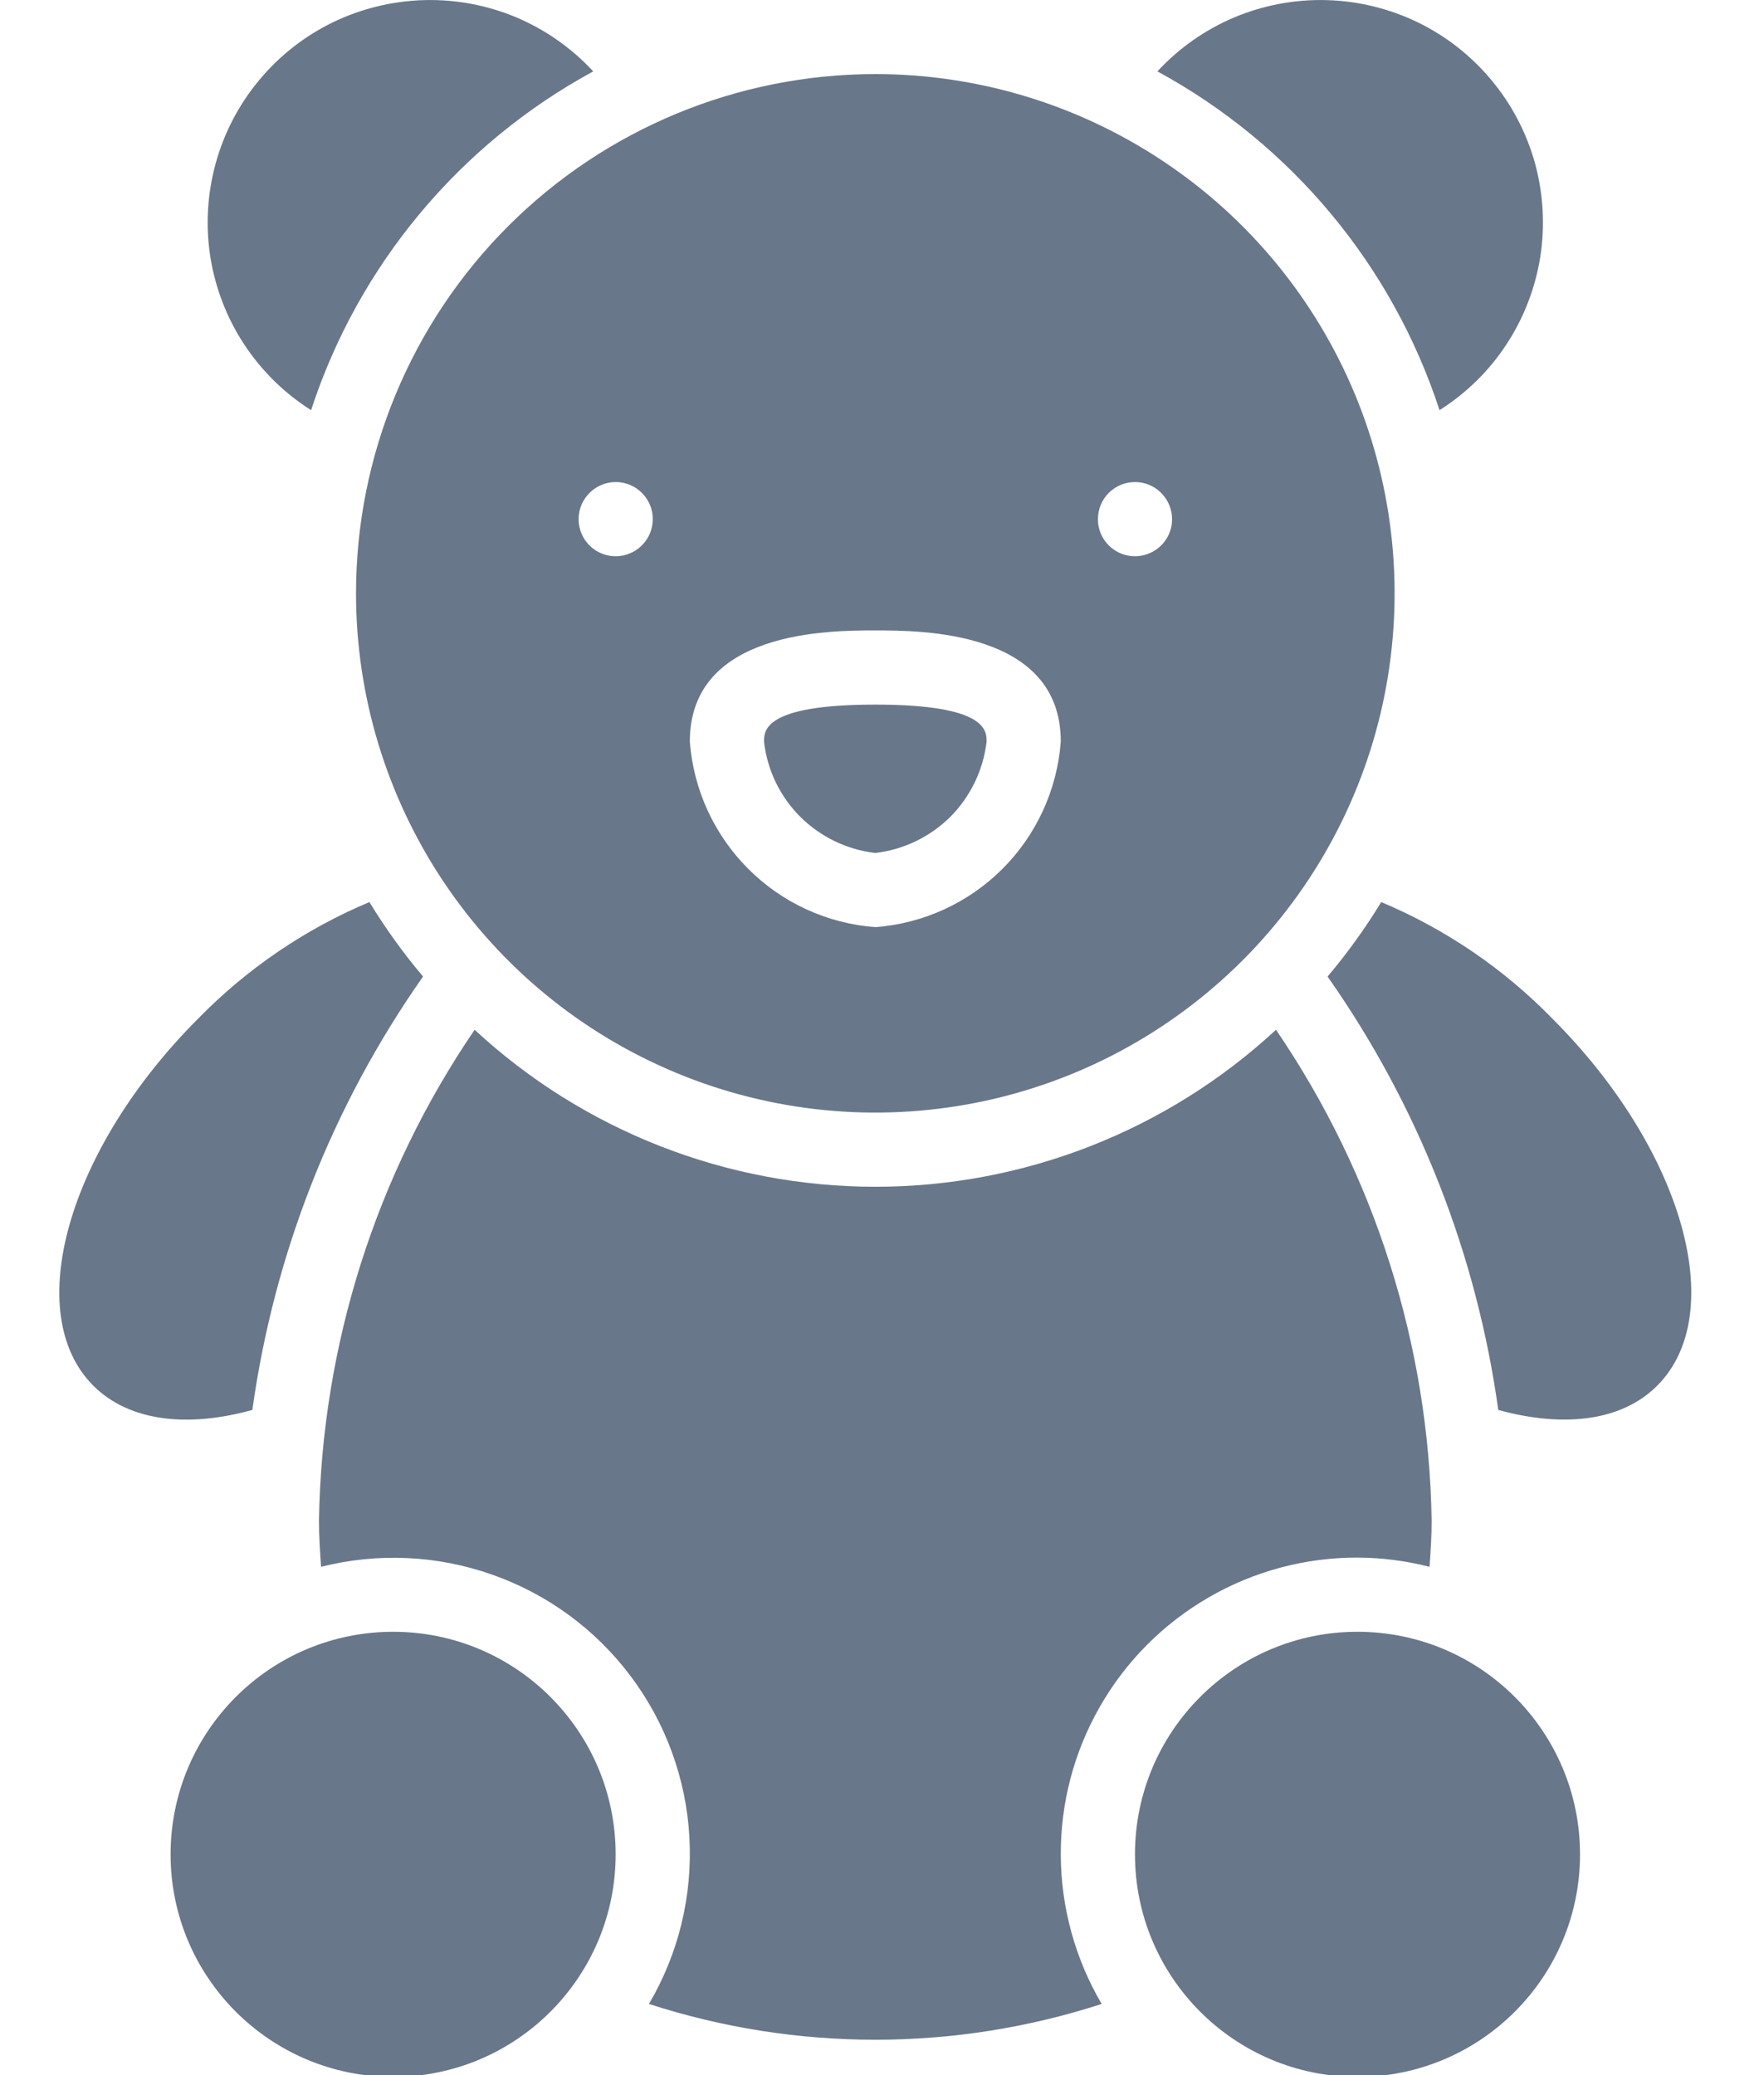 <svg width="17" height="20" viewBox="0 0 17 20" fill="none" xmlns="http://www.w3.org/2000/svg">
<path d="M13.873 3.953C14.131 3.79 14.351 3.574 14.518 3.319C14.685 3.065 14.796 2.777 14.844 2.476C14.891 2.175 14.873 1.867 14.793 1.573C14.711 1.279 14.569 1.006 14.373 0.772C14.178 0.537 13.935 0.347 13.661 0.214C13.387 0.082 13.087 0.009 12.783 0.001C12.478 -0.007 12.175 0.05 11.894 0.168C11.613 0.287 11.361 0.464 11.154 0.688C12.444 1.389 13.417 2.557 13.873 3.953ZM2.998 3.953C3.454 2.557 4.427 1.389 5.717 0.688C5.51 0.464 5.258 0.287 4.977 0.168C4.696 0.05 4.393 -0.007 4.089 0.001C3.784 0.009 3.484 0.082 3.21 0.214C2.936 0.347 2.693 0.537 2.498 0.772C2.303 1.006 2.16 1.279 2.079 1.573C1.998 1.867 1.98 2.175 2.027 2.476C2.075 2.777 2.186 3.065 2.353 3.319C2.521 3.574 2.74 3.79 2.998 3.953ZM14.96 9.817C14.491 9.336 13.93 8.954 13.311 8.694C13.158 8.946 12.985 9.186 12.794 9.412C13.667 10.654 14.231 12.086 14.439 13.589C15.068 13.762 15.628 13.699 15.971 13.355C16.669 12.657 16.217 11.073 14.96 9.817ZM2.432 13.589C2.641 12.086 3.204 10.654 4.077 9.412C3.886 9.186 3.714 8.946 3.56 8.694C2.941 8.954 2.38 9.336 1.911 9.816C0.654 11.073 0.202 12.657 0.899 13.355C1.244 13.699 1.803 13.763 2.432 13.589Z" fill="#69778A"/>
<path d="M3.431 5.719C3.431 6.708 3.725 7.676 4.275 8.499C4.825 9.322 5.606 9.963 6.521 10.342C7.435 10.721 8.441 10.82 9.412 10.627C10.383 10.434 11.274 9.957 11.974 9.257C12.674 8.557 13.151 7.666 13.344 6.695C13.537 5.724 13.438 4.718 13.059 3.803C12.68 2.889 12.039 2.107 11.216 1.558C10.393 1.008 9.426 0.714 8.436 0.714C7.109 0.714 5.836 1.241 4.897 2.18C3.959 3.118 3.431 4.391 3.431 5.719ZM10.938 4.646C11.009 4.646 11.078 4.667 11.136 4.706C11.195 4.746 11.241 4.802 11.268 4.867C11.295 4.932 11.302 5.004 11.289 5.073C11.275 5.143 11.241 5.206 11.191 5.256C11.141 5.306 11.077 5.34 11.008 5.354C10.938 5.368 10.867 5.361 10.801 5.334C10.736 5.307 10.68 5.261 10.641 5.202C10.601 5.143 10.581 5.074 10.581 5.004C10.581 4.909 10.618 4.818 10.685 4.751C10.752 4.684 10.843 4.646 10.938 4.646ZM8.436 6.076C8.878 6.076 10.223 6.076 10.223 7.148C10.188 7.611 9.989 8.046 9.661 8.374C9.333 8.702 8.898 8.901 8.436 8.936C7.973 8.901 7.538 8.702 7.211 8.374C6.883 8.046 6.683 7.611 6.648 7.148C6.648 6.076 7.994 6.076 8.436 6.076ZM5.934 4.646C6.004 4.646 6.073 4.667 6.132 4.706C6.191 4.746 6.237 4.802 6.264 4.867C6.291 4.932 6.298 5.004 6.284 5.073C6.27 5.143 6.236 5.206 6.186 5.256C6.136 5.306 6.073 5.34 6.003 5.354C5.934 5.368 5.862 5.361 5.797 5.334C5.731 5.307 5.676 5.261 5.636 5.202C5.597 5.143 5.576 5.074 5.576 5.004C5.576 4.909 5.614 4.818 5.681 4.751C5.748 4.684 5.839 4.646 5.934 4.646Z" fill="#69778A"/>
<path d="M8.435 8.221C8.709 8.189 8.964 8.066 9.159 7.872C9.353 7.677 9.476 7.422 9.508 7.148C9.508 7.041 9.508 6.791 8.435 6.791C7.363 6.791 7.363 7.041 7.363 7.148C7.394 7.422 7.517 7.677 7.712 7.872C7.907 8.066 8.162 8.189 8.435 8.221Z" fill="#69778A"/>
<path d="M13.082 20.017C14.267 20.017 15.227 19.056 15.227 17.872C15.227 16.688 14.267 15.727 13.082 15.727C11.898 15.727 10.938 16.688 10.938 17.872C10.938 19.056 11.898 20.017 13.082 20.017Z" fill="#69778A"/>
<path d="M13.082 15.012C13.317 15.013 13.55 15.043 13.777 15.101C13.787 14.955 13.797 14.809 13.797 14.655C13.771 12.966 13.249 11.321 12.297 9.925C11.246 10.898 9.867 11.438 8.436 11.438C7.004 11.438 5.625 10.898 4.574 9.925C3.622 11.321 3.101 12.966 3.074 14.655C3.074 14.809 3.084 14.955 3.094 15.101C3.64 14.963 4.214 14.989 4.745 15.177C5.276 15.364 5.74 15.704 6.078 16.155C6.416 16.605 6.613 17.145 6.644 17.708C6.675 18.27 6.54 18.829 6.254 19.314C7.672 19.774 9.199 19.774 10.617 19.314C10.362 18.88 10.226 18.386 10.223 17.883C10.22 17.379 10.35 16.884 10.601 16.447C10.851 16.01 11.212 15.648 11.648 15.396C12.084 15.143 12.579 15.011 13.082 15.012Z" fill="#69778A"/>
<path d="M3.789 20.017C4.973 20.017 5.933 19.056 5.933 17.872C5.933 16.688 4.973 15.727 3.789 15.727C2.604 15.727 1.644 16.688 1.644 17.872C1.644 19.056 2.604 20.017 3.789 20.017Z" fill="#69778A"/>
</svg>
